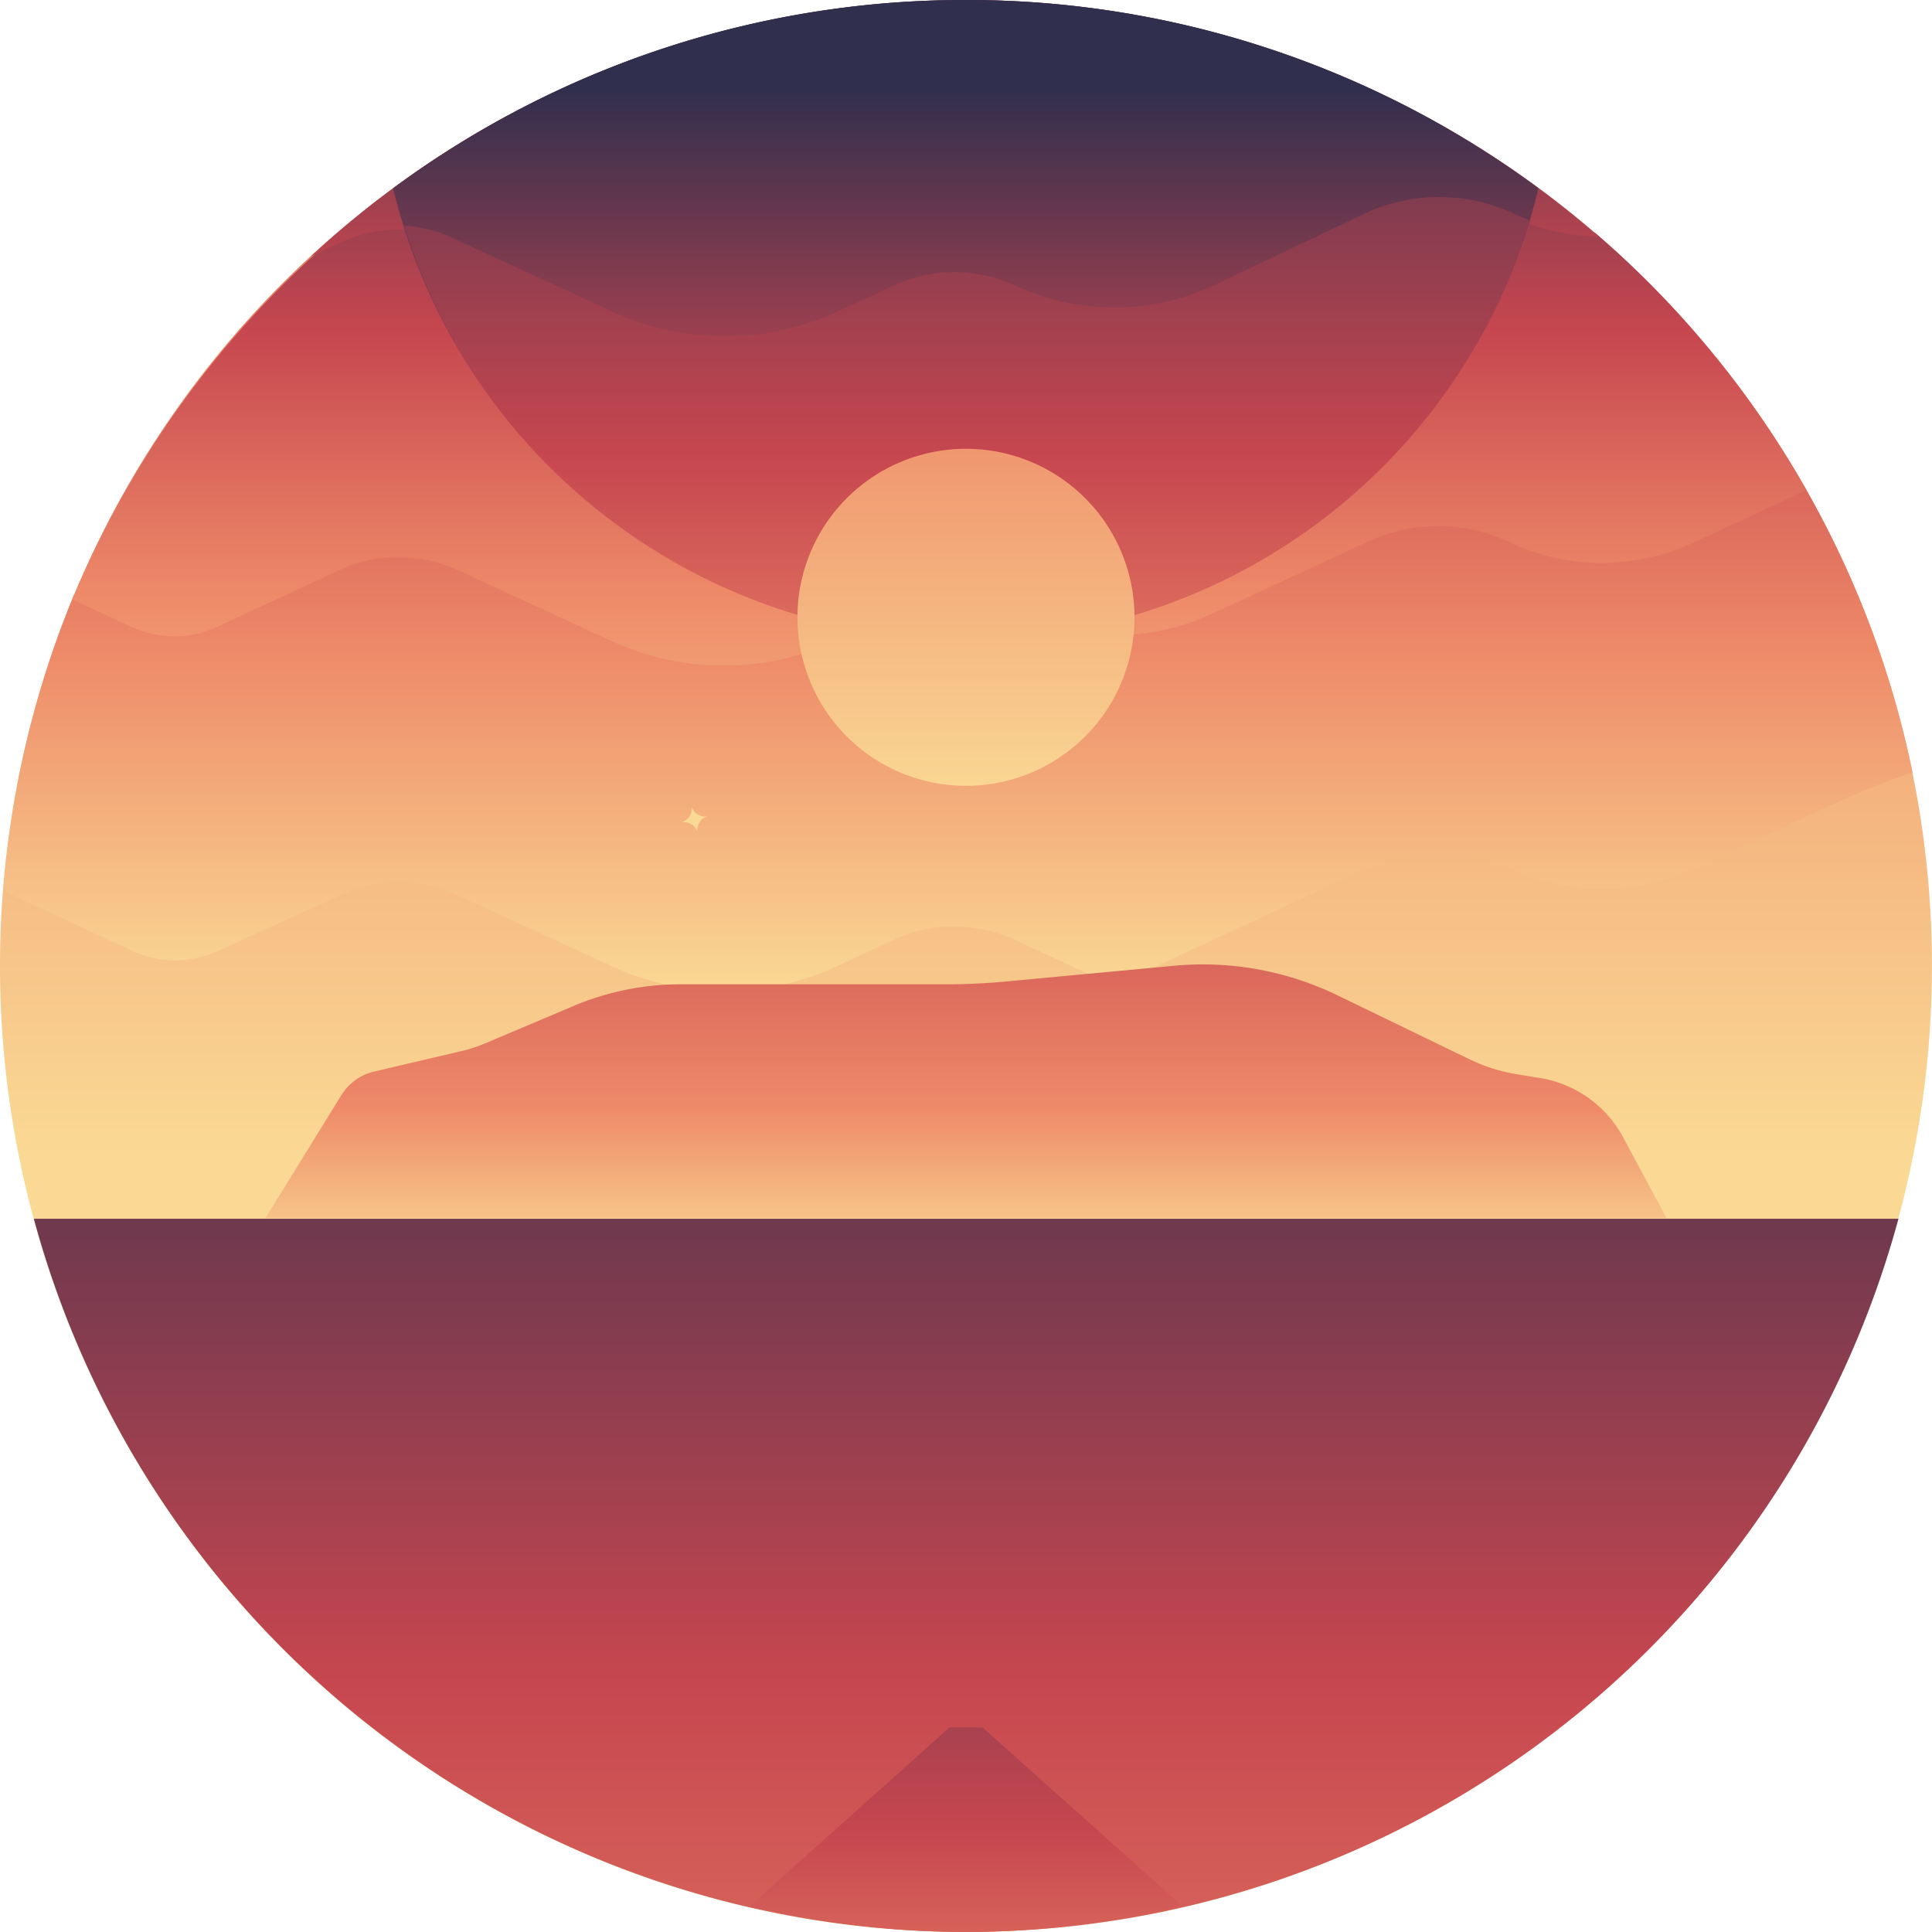 <svg xmlns:xlink="http://www.w3.org/1999/xlink" xmlns="http://www.w3.org/2000/svg" viewBox="151.987 81.89 208.026 208.026" width="208.026"  height="208.026" ><defs><linearGradient id="o_f280f8d24_3" x1="32" y1="37.33" x2="32" y2="-24.68" gradientUnits="userSpaceOnUse" data-uid="o_f280f8d24_24"><stop offset="0" stop-color="rgb(250, 217, 148)" data-uid="o_f280f8d24_25"></stop><stop offset="0.35" stop-color="rgb(238, 137, 104)" data-uid="o_f280f8d24_26"></stop><stop offset="0.66" stop-color="rgb(198, 70, 79)" data-uid="o_f280f8d24_27"></stop><stop offset="1" stop-color="rgb(48, 47, 78)" data-uid="o_f280f8d24_28"></stop></linearGradient><linearGradient id="o_f280f8d24_4" x1="31.76" y1="32.75" x2="31.76" y2="1.19" gradientUnits="userSpaceOnUse" data-uid="o_f280f8d24_29"><stop offset="0" stop-color="rgb(250, 217, 148)" data-uid="o_f280f8d24_30"></stop><stop offset="0.31" stop-color="rgb(238, 137, 104)" data-uid="o_f280f8d24_31"></stop><stop offset="0.59" stop-color="rgb(198, 70, 79)" data-uid="o_f280f8d24_32"></stop><stop offset="0.7" stop-color="rgb(48, 47, 78)" data-uid="o_f280f8d24_33"></stop><stop offset="0.73" stop-color="rgb(48, 47, 78)" data-uid="o_f280f8d24_34"></stop></linearGradient><linearGradient id="o_f280f8d24_5" x1="31.25" y1="30.5" x2="31.25" y2="-2.03" gradientUnits="userSpaceOnUse" data-uid="o_f280f8d24_35"><stop offset="0" stop-color="rgb(250, 217, 148)" data-uid="o_f280f8d24_36"></stop><stop offset="0.28" stop-color="rgb(238, 137, 104)" data-uid="o_f280f8d24_37"></stop><stop offset="0.51" stop-color="rgb(198, 70, 79)" data-uid="o_f280f8d24_38"></stop><stop offset="0.85" stop-color="rgb(48, 47, 78)" data-uid="o_f280f8d24_39"></stop></linearGradient><linearGradient id="o_f280f8d24_6" x1="31.68" y1="24" x2="31.68" y2="-5.44" gradientUnits="userSpaceOnUse" data-uid="o_f280f8d24_40"><stop offset="0" stop-color="rgb(250, 217, 148)" data-uid="o_f280f8d24_41"></stop><stop offset="0.2" stop-color="rgb(238, 137, 104)" data-uid="o_f280f8d24_42"></stop><stop offset="0.39" stop-color="rgb(198, 70, 79)" data-uid="o_f280f8d24_43"></stop><stop offset="0.7" stop-color="rgb(48, 47, 78)" data-uid="o_f280f8d24_44"></stop></linearGradient><linearGradient id="o_f280f8d24_7" x1="32" y1="30.33" x2="32" y2="7.06" gradientUnits="userSpaceOnUse" data-uid="o_f280f8d24_45"><stop offset="0" stop-color="rgb(250, 217, 148)" data-uid="o_f280f8d24_46"></stop><stop offset="0.28" stop-color="rgb(238, 137, 104)" data-uid="o_f280f8d24_47"></stop><stop offset="0.58" stop-color="rgb(198, 70, 79)" data-uid="o_f280f8d24_48"></stop><stop offset="1" stop-color="rgb(48, 47, 78)" data-uid="o_f280f8d24_49"></stop></linearGradient><linearGradient id="o_f280f8d24_8" x1="32.03" y1="31.33" x2="32.03" y2="-1.72" gradientUnits="userSpaceOnUse" data-uid="o_f280f8d24_50"><stop offset="0" stop-color="rgb(250, 217, 148)" data-uid="o_f280f8d24_51"></stop><stop offset="0.16" stop-color="rgb(238, 137, 104)" data-uid="o_f280f8d24_52"></stop><stop offset="0.42" stop-color="rgb(198, 70, 79)" data-uid="o_f280f8d24_53"></stop><stop offset="0.9" stop-color="rgb(48, 47, 78)" data-uid="o_f280f8d24_54"></stop></linearGradient><linearGradient id="o_f280f8d24_9" x1="32" y1="92.58" x2="32" y2="27.31" gradientUnits="userSpaceOnUse" data-uid="o_f280f8d24_55"><stop offset="0" stop-color="rgb(250, 217, 148)" data-uid="o_f280f8d24_56"></stop><stop offset="0.35" stop-color="rgb(238, 137, 104)" data-uid="o_f280f8d24_57"></stop><stop offset="0.62" stop-color="rgb(198, 70, 79)" data-uid="o_f280f8d24_58"></stop><stop offset="0.96" stop-color="rgb(48, 47, 78)" data-uid="o_f280f8d24_59"></stop></linearGradient><linearGradient id="o_f280f8d24_10" x1="32" y1="44.3" x2="32" y2="19.71" gradientUnits="userSpaceOnUse" data-uid="o_f280f8d24_60"><stop offset="0.16" stop-color="rgb(250, 217, 148)" data-uid="o_f280f8d24_61"></stop><stop offset="0.34" stop-color="rgb(238, 137, 104)" data-uid="o_f280f8d24_62"></stop><stop offset="0.66" stop-color="rgb(198, 70, 79)" data-uid="o_f280f8d24_63"></stop><stop offset="1" stop-color="rgb(48, 47, 78)" data-uid="o_f280f8d24_64"></stop></linearGradient><linearGradient id="o_f280f8d24_11" x1="32" y1="66.83" x2="32" y2="41.59" gradientUnits="userSpaceOnUse" data-uid="o_f280f8d24_65"><stop offset="0" stop-color="rgb(250, 217, 148)" data-uid="o_f280f8d24_66"></stop><stop offset="0.13" stop-color="rgb(238, 137, 104)" data-uid="o_f280f8d24_67"></stop><stop offset="0.41" stop-color="rgb(198, 70, 79)" data-uid="o_f280f8d24_68"></stop><stop offset="1" stop-color="rgb(48, 47, 78)" data-uid="o_f280f8d24_69"></stop></linearGradient><linearGradient id="o_f280f8d24_12" x1="32" y1="35.33" x2="32" y2="-14.79" gradientUnits="userSpaceOnUse" data-uid="o_f280f8d24_70"><stop offset="0.16" stop-color="rgb(250, 217, 148)" data-uid="o_f280f8d24_71"></stop><stop offset="0.4" stop-color="rgb(238, 137, 104)" data-uid="o_f280f8d24_72"></stop><stop offset="0.66" stop-color="rgb(198, 70, 79)" data-uid="o_f280f8d24_73"></stop><stop offset="1" stop-color="rgb(48, 47, 78)" data-uid="o_f280f8d24_74"></stop></linearGradient><linearGradient id="o_f280f8d24_13" x1="32" y1="28.21" x2="32" y2="-2.08" href="#linear-gradient-11" data-uid="o_f280f8d24_75"></linearGradient><linearGradient id="o_f280f8d24_14" x1="24.22" y1="29.39" x2="23.63" y2="39.96" gradientUnits="userSpaceOnUse" data-uid="o_f280f8d24_76"><stop offset="0" stop-color="rgb(250, 217, 148)" data-uid="o_f280f8d24_77"></stop><stop offset="0.33" stop-color="rgb(238, 137, 104)" data-uid="o_f280f8d24_78"></stop><stop offset="0.67" stop-color="rgb(198, 70, 79)" data-uid="o_f280f8d24_79"></stop><stop offset="1" stop-color="rgb(48, 47, 78)" data-uid="o_f280f8d24_80"></stop></linearGradient><linearGradient id="o_f280f8d24_15" x1="41.27" y1="26.92" x2="40.69" y2="37.5" href="#linear-gradient-13" data-uid="o_f280f8d24_81"></linearGradient><linearGradient id="o_f280f8d24_16" x1="16.16" y1="26.71" x2="15.48" y2="38.97" href="#linear-gradient-13" data-uid="o_f280f8d24_82"></linearGradient><linearGradient id="o_f280f8d24_17" x1="50.29" y1="26.26" x2="49.62" y2="38.52" href="#linear-gradient-13" data-uid="o_f280f8d24_83"></linearGradient><linearGradient id="o_f280f8d24_18" x1="21.57" y1="21.7" x2="21.23" y2="27.83" href="#linear-gradient-13" data-uid="o_f280f8d24_84"></linearGradient><linearGradient id="o_f280f8d24_19" x1="43.33" y1="20.19" x2="43" y2="26.32" href="#linear-gradient-13" data-uid="o_f280f8d24_85"></linearGradient><linearGradient id="o_f280f8d24_20" x1="45.85" y1="27.79" x2="45.51" y2="33.92" href="#linear-gradient-13" data-uid="o_f280f8d24_86"></linearGradient></defs><g xmlns="http://www.w3.org/2000/svg" transform="matrix(3.796, 0, 0, 3.796, 134.525, 64.428)"><path class="cls-1" fill="url(&quot;#o_f280f8d24_3&quot;)" transform="matrix(1, 0, 0, 1, 0, 0)" data-type="circle" data-cx="32" data-cy="32" data-r="27.4" d="M32 32m-27.4 0a27.4 27.4 0 1 0 54.8 0a27.4 27.4 0 1 0 -54.8 0"></path><path class="cls-2" d="M55.79 18.42l-3.09 1.44a5.93 5.93 0 0 1-5.11.08 4.88 4.88 0 0 0-4.23-.06L39 21.9a6.66 6.66 0 0 1-5.62 0 4.1 4.1 0 0 0-3.45 0l-1.58.74a7.61 7.61 0 0 1-6.42 0l-4.34-2a4 4 0 0 0-3.35 0l-3.47 1.61a2.89 2.89 0 0 1-2.44 0l-1.63-.78a27.24 27.24 0 0 0-2 8.4l3.65 1.7a2.89 2.89 0 0 0 2.44 0L14.25 30a4 4 0 0 1 3.35 0l4.34 2a7.61 7.61 0 0 0 6.42 0l1.58-.74a4.1 4.1 0 0 1 3.45 0l1.94.9a2.06 2.06 0 0 0 1.74 0l6.27-2.91a4.7 4.7 0 0 1 4-.06 6.17 6.17 0 0 0 5.31.05l4-1.85a21.73 21.73 0 0 1 2.2-.88 27.2 27.2 0 0 0-3.06-8.09z" fill="url(&quot;#o_f280f8d24_4&quot;)" transform="matrix(1, 0, 0, 1, 0, 0)"></path><path class="cls-3" d="M55.84 18.5a27.51 27.51 0 0 0-6-7.3 6.15 6.15 0 0 1-2.41-.59 5 5 0 0 0-4.21.09l-4.2 2a6.66 6.66 0 0 1-5.62 0 4.1 4.1 0 0 0-3.45 0l-1.58.73a7.61 7.61 0 0 1-6.42 0l-4.34-2a4 4 0 0 0-3.35 0l-.61.28a27.45 27.45 0 0 0-7 9.89l1.67.78a2.89 2.89 0 0 0 2.44 0l3.47-1.61a4 4 0 0 1 3.35 0l4.34 2a7.61 7.61 0 0 0 6.42 0l1.59-.77a4.1 4.1 0 0 1 3.45 0A6.66 6.66 0 0 0 39 22l4.33-2a4.7 4.7 0 0 1 4-.06 6.17 6.17 0 0 0 5.31.05z" fill="url(&quot;#o_f280f8d24_5&quot;)" transform="matrix(1, 0, 0, 1, 0, 0)"></path><path class="cls-4" d="M32 4.6a27.3 27.3 0 0 0-18.57 7.26l.82-.38a4 4 0 0 1 3.35 0l4.34 2a7.61 7.61 0 0 0 6.42 0l1.58-.74a4.1 4.1 0 0 1 3.45 0 6.66 6.66 0 0 0 5.62 0l4.35-2a4.86 4.86 0 0 1 4.1 0 6.16 6.16 0 0 0 2.49.57A27.28 27.28 0 0 0 32 4.6z" fill="url(&quot;#o_f280f8d24_6&quot;)" transform="matrix(1, 0, 0, 1, 0, 0)"></path><path class="cls-5" d="M32 4.6a27.27 27.27 0 0 0-16.25 5.34 16.71 16.71 0 0 0 32.49 0A27.27 27.27 0 0 0 32 4.6z" fill="url(&quot;#o_f280f8d24_7&quot;)" transform="matrix(1, 0, 0, 1, 0, 0)"></path><path class="cls-6" d="M48 10.85a5.94 5.94 0 0 1-.57-.24 5 5 0 0 0-4.21.09l-4.2 2a6.66 6.66 0 0 1-5.62 0 4.1 4.1 0 0 0-3.45 0l-1.58.73a7.61 7.61 0 0 1-6.42 0l-4.34-2a4 4 0 0 0-1.54-.43 16.73 16.73 0 0 0 12.87 11.46l1-.46a4.1 4.1 0 0 1 3.45 0 6.65 6.65 0 0 0 1.54.49A16.73 16.73 0 0 0 48 10.85z" fill="url(&quot;#o_f280f8d24_8&quot;)" transform="matrix(1, 0, 0, 1, 0, 0)"></path><path class="cls-7" d="M5.56 39.17a27.4 27.4 0 0 0 52.89 0z" fill="url(&quot;#o_f280f8d24_9&quot;)" transform="matrix(1, 0, 0, 1, 0, 0)"></path><path class="cls-8" d="M48.29 35.18l-.67-.11a4.86 4.86 0 0 1-1.33-.42l-3.82-1.85a8.76 8.76 0 0 0-4.63-.8l-4.7.44q-.85.08-1.71.08h-7.55a7.8 7.8 0 0 0-3 .61l-2.53 1.07a4.1 4.1 0 0 1-.6.2l-2.56.6a1.5 1.5 0 0 0-.91.67l-2.15 3.48h39.74l-1.23-2.29a3.27 3.27 0 0 0-2.35-1.68z" fill="url(&quot;#o_f280f8d24_10&quot;)" transform="matrix(1, 0, 0, 1, 0, 0)"></path><path class="cls-9" d="M32 59.4a25.61 25.61 0 0 0 6.12-.75l-5.65-5.05h-.94l-5.65 5.06a25.61 25.61 0 0 0 6.12.74z" fill="url(&quot;#o_f280f8d24_11&quot;)" transform="matrix(1, 0, 0, 1, 0, 0)"></path><path class="cls-11" fill="url(&quot;#o_f280f8d24_12&quot;)" transform="matrix(1, 0, 0, 1, 0, 0)" data-type="circle" data-cx="32" data-cy="22.11" data-r="4.78" d="M32 22.11m-4.78 0a4.78 4.78 0 1 0 9.56 0a4.78 4.78 0 1 0 -9.56 0"></path><path class="cls-12" d="M32 17.33a4.77 4.77 0 0 0-4.67 5.78 7.58 7.58 0 0 0 1-.38l1.6-.73a4.1 4.1 0 0 1 3.45 0 6.66 6.66 0 0 0 3.35.59 4.69 4.69 0 0 0 0-.47A4.78 4.78 0 0 0 32 17.33z" fill="url(&quot;#o_f280f8d24_13&quot;)" transform="matrix(1, 0, 0, 1, 0, 0)"></path><path class="cls-13" d="M24.69 27.75a.4.4 0 0 0-.3.48.4.4 0 0 0-.48-.3.4.4 0 0 0 .3-.48.4.4 0 0 0 .48.3z" fill="url(&quot;#o_f280f8d24_14&quot;)" transform="matrix(1, 0, 0, 1, 0, 0)"></path><path class="cls-14" d="M41.75 25.29a.4.4 0 0 0-.3.48.4.4 0 0 0-.48-.3.4.4 0 0 0 .3-.48.4.4 0 0 0 .48.3z" fill="url(&quot;#o_f280f8d24_15&quot;)" transform="matrix(1, 0, 0, 1, 0, 0)"></path><path class="cls-15" d="M16.71 24.82a.46.46 0 0 0-.35.56.46.46 0 0 0-.56-.38.46.46 0 0 0 .35-.56.46.46 0 0 0 .56.38z" fill="url(&quot;#o_f280f8d24_16&quot;)" transform="matrix(1, 0, 0, 1, 0, 0)"></path><path class="cls-16" d="M50.85 24.37a.46.46 0 0 0-.35.56.46.46 0 0 0-.56-.35.46.46 0 0 0 .35-.56.46.46 0 0 0 .56.35z" fill="url(&quot;#o_f280f8d24_17&quot;)" transform="matrix(1, 0, 0, 1, 0, 0)"></path><path class="cls-17" d="M21.84 20.76a.23.23 0 0 0-.17.28.23.23 0 0 0-.28-.17.23.23 0 0 0 .17-.28.23.23 0 0 0 .28.17z" fill="url(&quot;#o_f280f8d24_18&quot;)" transform="matrix(1, 0, 0, 1, 0, 0)"></path><path class="cls-18" d="M43.61 19.25a.23.23 0 0 0-.17.28.23.23 0 0 0-.28-.17.23.23 0 0 0 .17-.28.23.23 0 0 0 .28.17z" fill="url(&quot;#o_f280f8d24_19&quot;)" transform="matrix(1, 0, 0, 1, 0, 0)"></path><path class="cls-19" d="M46.13 26.84a.23.23 0 0 1-.45.1.23.23 0 1 1 .45-.1z" fill="url(&quot;#o_f280f8d24_20&quot;)" transform="matrix(1, 0, 0, 1, 0, 0)"></path></g></svg>